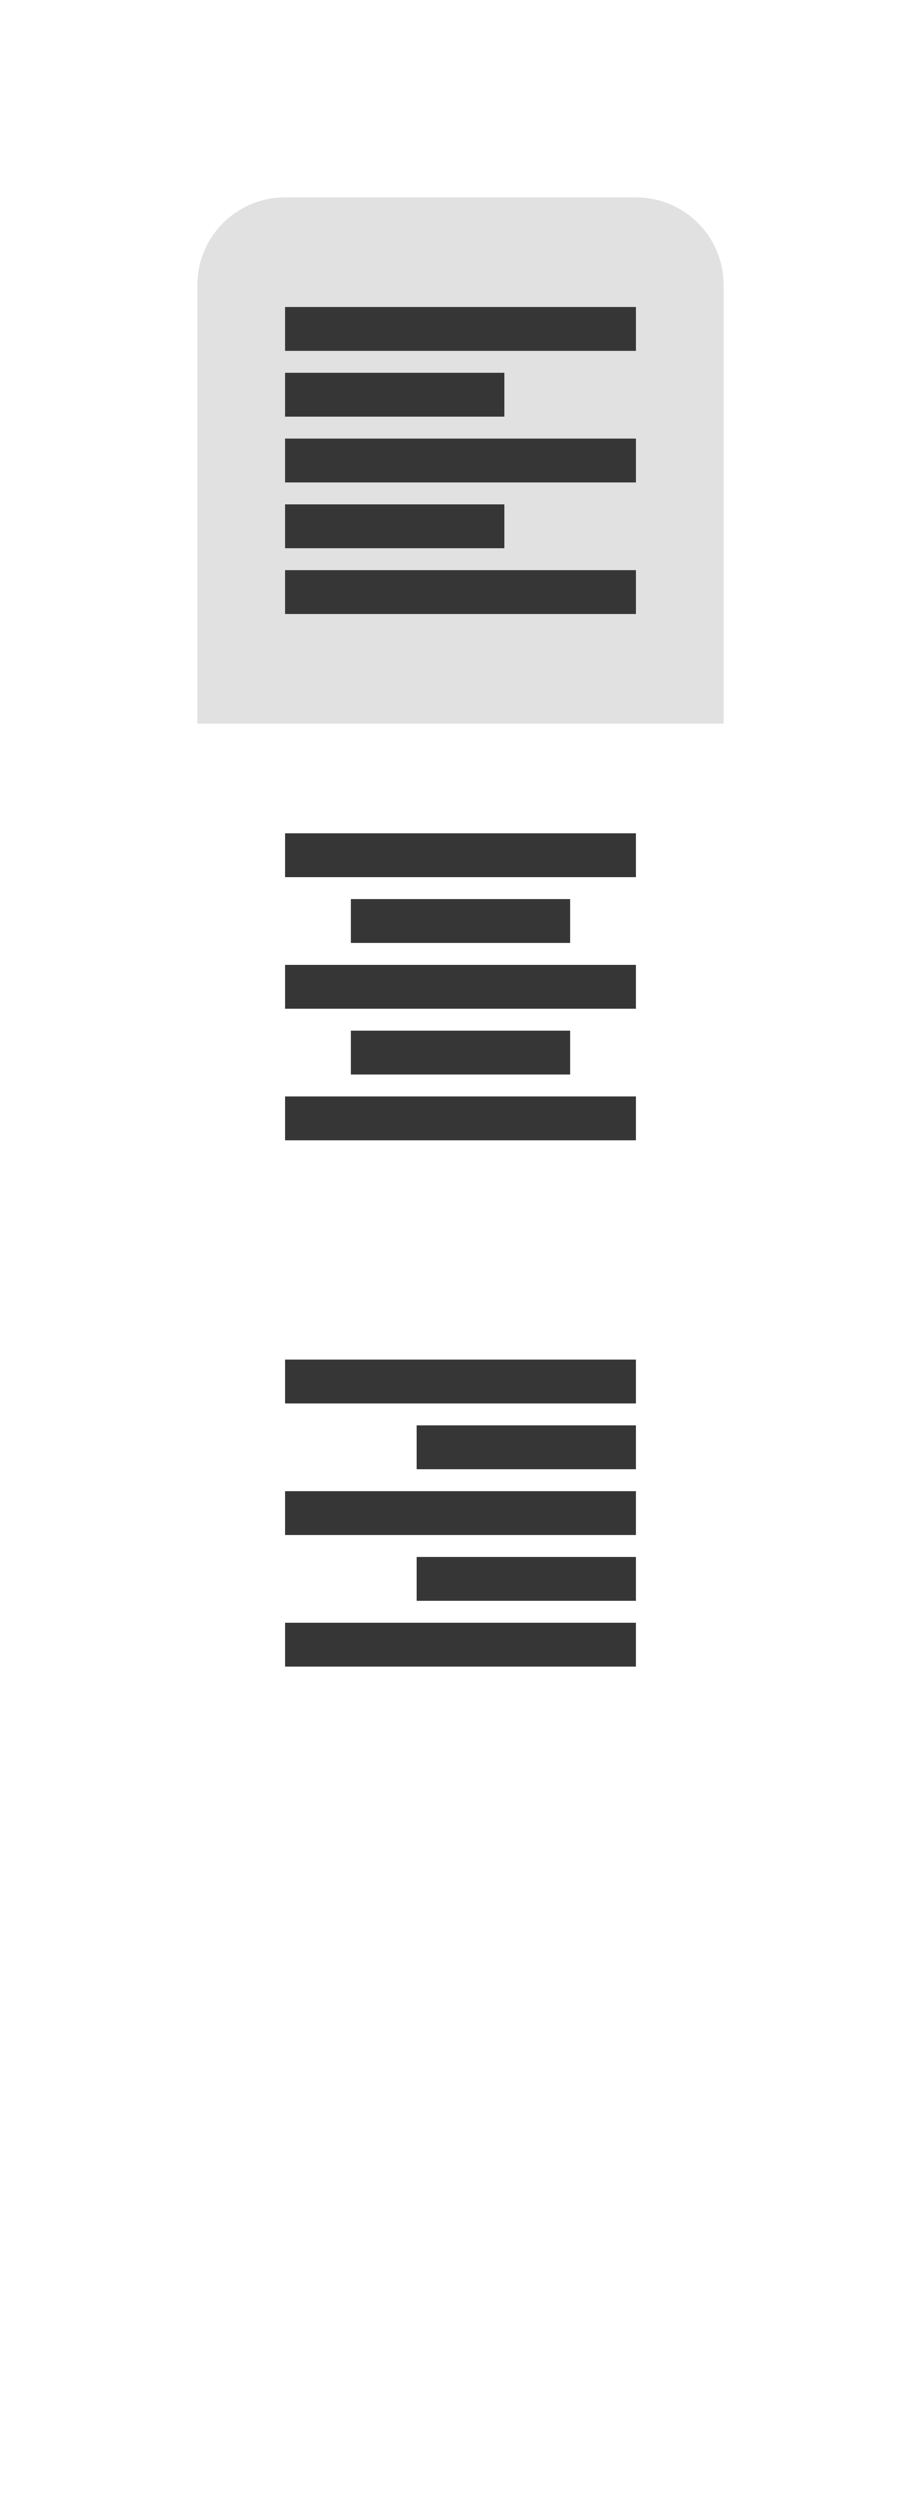 <svg xmlns="http://www.w3.org/2000/svg" xmlns:xlink="http://www.w3.org/1999/xlink" width="42" height="114" viewBox="0 0 42 114">
  <defs>
    <filter id="Rectangle_2856" x="0" y="0" width="42" height="114" filterUnits="userSpaceOnUse">
      <feOffset input="SourceAlpha"/>
      <feGaussianBlur stdDeviation="3" result="blur"/>
      <feFlood flood-opacity="0.161"/>
      <feComposite operator="in" in2="blur"/>
      <feComposite in="SourceGraphic"/>
    </filter>
  </defs>
  <g id="Left" transform="translate(1849 2753)">
    <g transform="matrix(1, 0, 0, 1, -1849, -2753)" filter="url(#Rectangle_2856)">
      <rect id="Rectangle_2856-2" data-name="Rectangle 2856" width="24" height="96" rx="4" transform="translate(9 9)" fill="#fff"/>
    </g>
    <path id="Rectangle_2858" data-name="Rectangle 2858" d="M4,0H20a4,4,0,0,1,4,4V24a0,0,0,0,1,0,0H0a0,0,0,0,1,0,0V4A4,4,0,0,1,4,0Z" transform="translate(-1840 -2744)" fill="#e1e1e1"/>
    <g id="Group_2169" data-name="Group 2169" transform="translate(179 -21)">
      <g id="Group_2100" data-name="Group 2100">
        <rect id="Rectangle_2788" data-name="Rectangle 2788" width="24" height="24" transform="translate(-2019 -2723)" fill="none"/>
        <rect id="Rectangle_2756" data-name="Rectangle 2756" width="16" height="2" transform="translate(-2015 -2718)" fill="#363636"/>
        <rect id="Rectangle_2759" data-name="Rectangle 2759" width="16" height="2" transform="translate(-2015 -2712)" fill="#363636"/>
        <rect id="Rectangle_2760" data-name="Rectangle 2760" width="16" height="2" transform="translate(-2015 -2706)" fill="#363636"/>
        <rect id="Rectangle_2757" data-name="Rectangle 2757" width="10" height="2" transform="translate(-2015 -2715)" fill="#363636"/>
        <rect id="Rectangle_2758" data-name="Rectangle 2758" width="10" height="2" transform="translate(-2015 -2709)" fill="#363636"/>
      </g>
    </g>
    <g id="Group_2170" data-name="Group 2170" transform="translate(179 3)">
      <rect id="Rectangle_2756-2" data-name="Rectangle 2756" width="16" height="2" transform="translate(-2015 -2718)" fill="#363636"/>
      <rect id="Rectangle_2759-2" data-name="Rectangle 2759" width="16" height="2" transform="translate(-2015 -2712)" fill="#363636"/>
      <rect id="Rectangle_2760-2" data-name="Rectangle 2760" width="16" height="2" transform="translate(-2015 -2706)" fill="#363636"/>
      <rect id="Rectangle_2757-2" data-name="Rectangle 2757" width="10" height="2" transform="translate(-2012 -2715)" fill="#363636"/>
      <rect id="Rectangle_2758-2" data-name="Rectangle 2758" width="10" height="2" transform="translate(-2012 -2709)" fill="#363636"/>
    </g>
    <g id="Group_2171" data-name="Group 2171" transform="translate(179 27)">
      <path id="Rectangle_2788-2" data-name="Rectangle 2788" d="M0,0H24a0,0,0,0,1,0,0V20a4,4,0,0,1-4,4H4a4,4,0,0,1-4-4V0A0,0,0,0,1,0,0Z" transform="translate(-2019 -2723)" fill="#fff"/>
      <rect id="Rectangle_2756-3" data-name="Rectangle 2756" width="16" height="2" transform="translate(-2015 -2718)" fill="#363636"/>
      <rect id="Rectangle_2759-3" data-name="Rectangle 2759" width="16" height="2" transform="translate(-2015 -2712)" fill="#363636"/>
      <rect id="Rectangle_2760-3" data-name="Rectangle 2760" width="16" height="2" transform="translate(-2015 -2706)" fill="#363636"/>
      <rect id="Rectangle_2757-3" data-name="Rectangle 2757" width="10" height="2" transform="translate(-2009 -2715)" fill="#363636"/>
      <rect id="Rectangle_2758-3" data-name="Rectangle 2758" width="10" height="2" transform="translate(-2009 -2709)" fill="#363636"/>
    </g>
  </g>
</svg>
